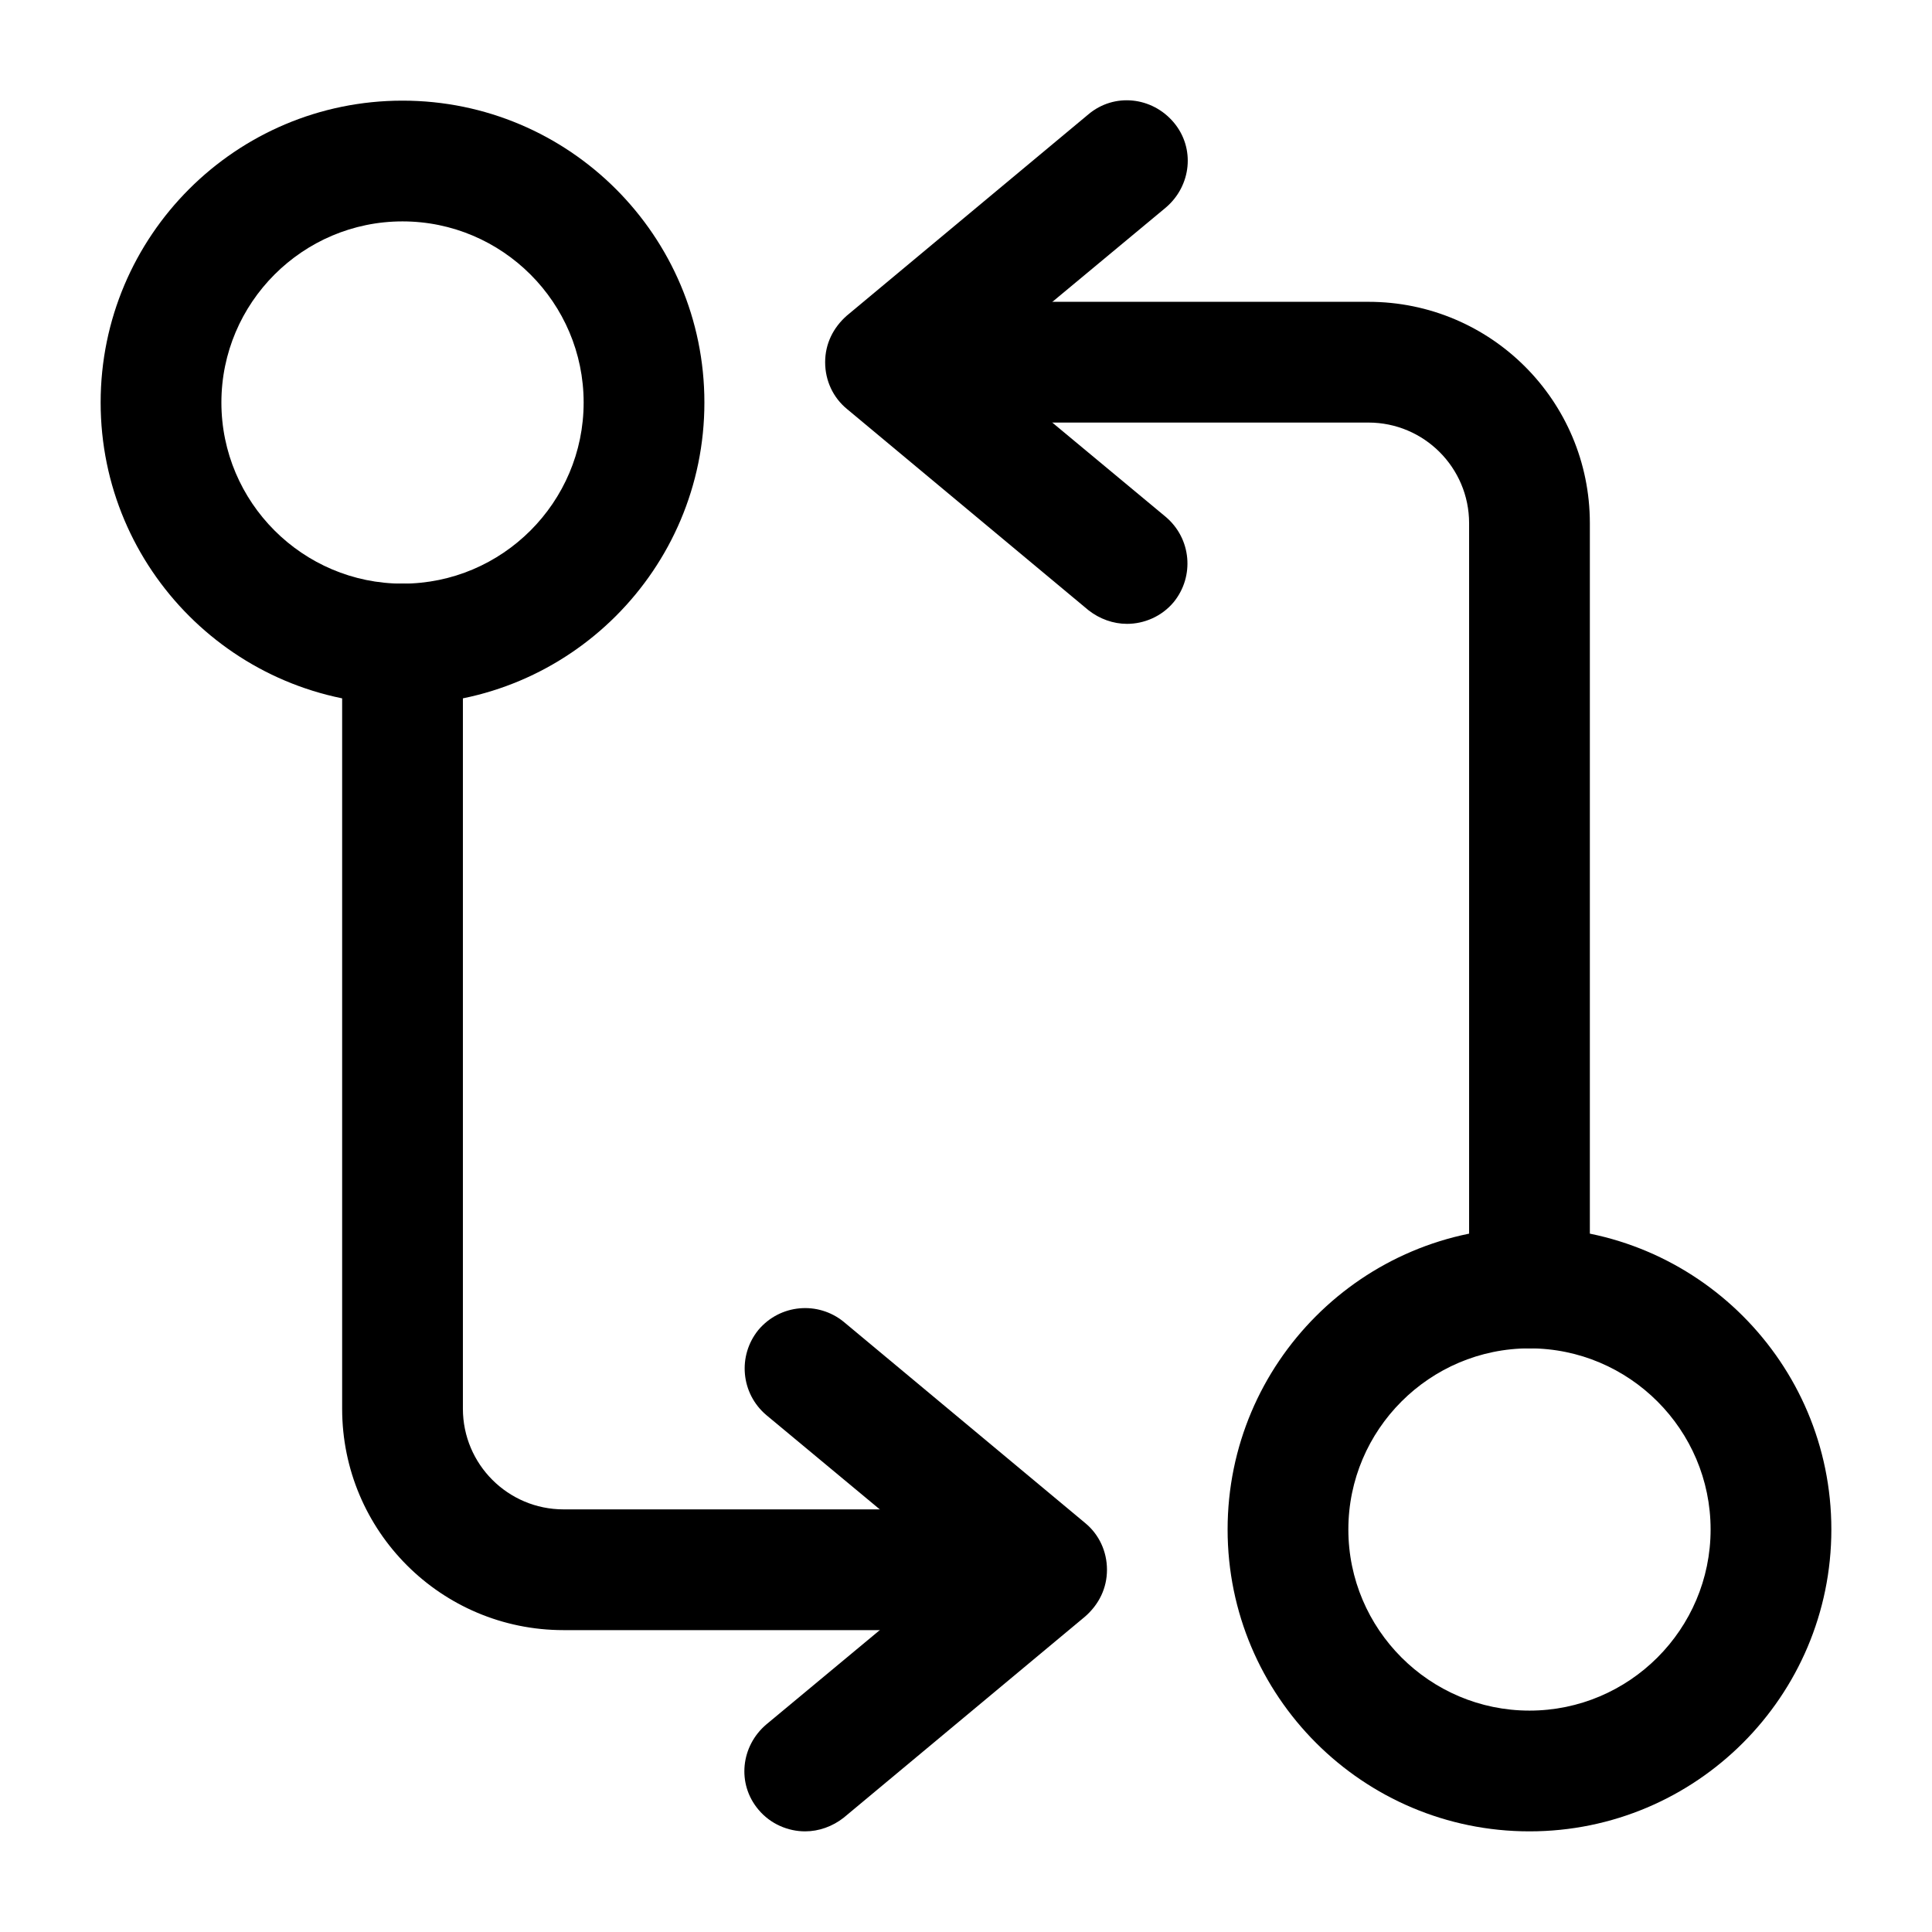 <!-- Generated by IcoMoon.io -->
<svg version="1.1" xmlns="http://www.w3.org/2000/svg" width="32" height="32" viewBox="0 0 32 32">
<title>programming-arrows</title>
<path d="M25.333 22.333c-0.547 0-1-0.453-1-1v-12.667c0-0.92-0.747-1.667-1.667-1.667h-7.333c-0.547 0-1-0.453-1-1s0.453-1 1-1h7.333c2.027 0 3.667 1.64 3.667 3.667v12.667c0 0.547-0.453 1-1 1z"></path>
<path d="M18.667 10.333c-0.227 0-0.453-0.080-0.64-0.227l-4-3.333c-0.227-0.187-0.36-0.467-0.36-0.773s0.133-0.573 0.36-0.773l4-3.333c0.427-0.36 1.053-0.293 1.413 0.133s0.293 1.053-0.133 1.413l-3.080 2.56 3.080 2.56c0.427 0.36 0.48 0.987 0.133 1.413-0.2 0.24-0.493 0.36-0.773 0.36z"></path>
<path d="M25.333 30.333c-2.76 0-5-2.24-5-5s2.24-5 5-5c2.76 0 5 2.24 5 5s-2.24 5-5 5zM25.333 22.333c-1.653 0-3 1.347-3 3s1.347 3 3 3c1.653 0 3-1.347 3-3s-1.347-3-3-3z"></path>
<path d="M16.667 27h-7.333c-2.027 0-3.667-1.64-3.667-3.667v-12.667c0-0.547 0.453-1 1-1s1 0.453 1 1v12.667c0 0.92 0.747 1.667 1.667 1.667h7.333c0.547 0 1 0.453 1 1s-0.453 1-1 1z"></path>
<path d="M13.335 30.333c-0.28 0-0.573-0.12-0.773-0.36-0.36-0.427-0.293-1.053 0.133-1.413l3.080-2.56-3.080-2.56c-0.427-0.36-0.48-0.987-0.133-1.413 0.36-0.427 0.987-0.48 1.413-0.133l4 3.333c0.227 0.187 0.36 0.467 0.36 0.773s-0.133 0.573-0.36 0.773l-4 3.333c-0.187 0.147-0.413 0.227-0.64 0.227z"></path>
<path d="M6.667 11.667c-2.76 0-5-2.24-5-5s2.24-5 5-5c2.76 0 5 2.24 5 5s-2.24 5-5 5zM6.667 3.667c-1.653 0-3 1.347-3 3s1.347 3 3 3c1.653 0 3-1.347 3-3s-1.347-3-3-3z"></path>
</svg>

